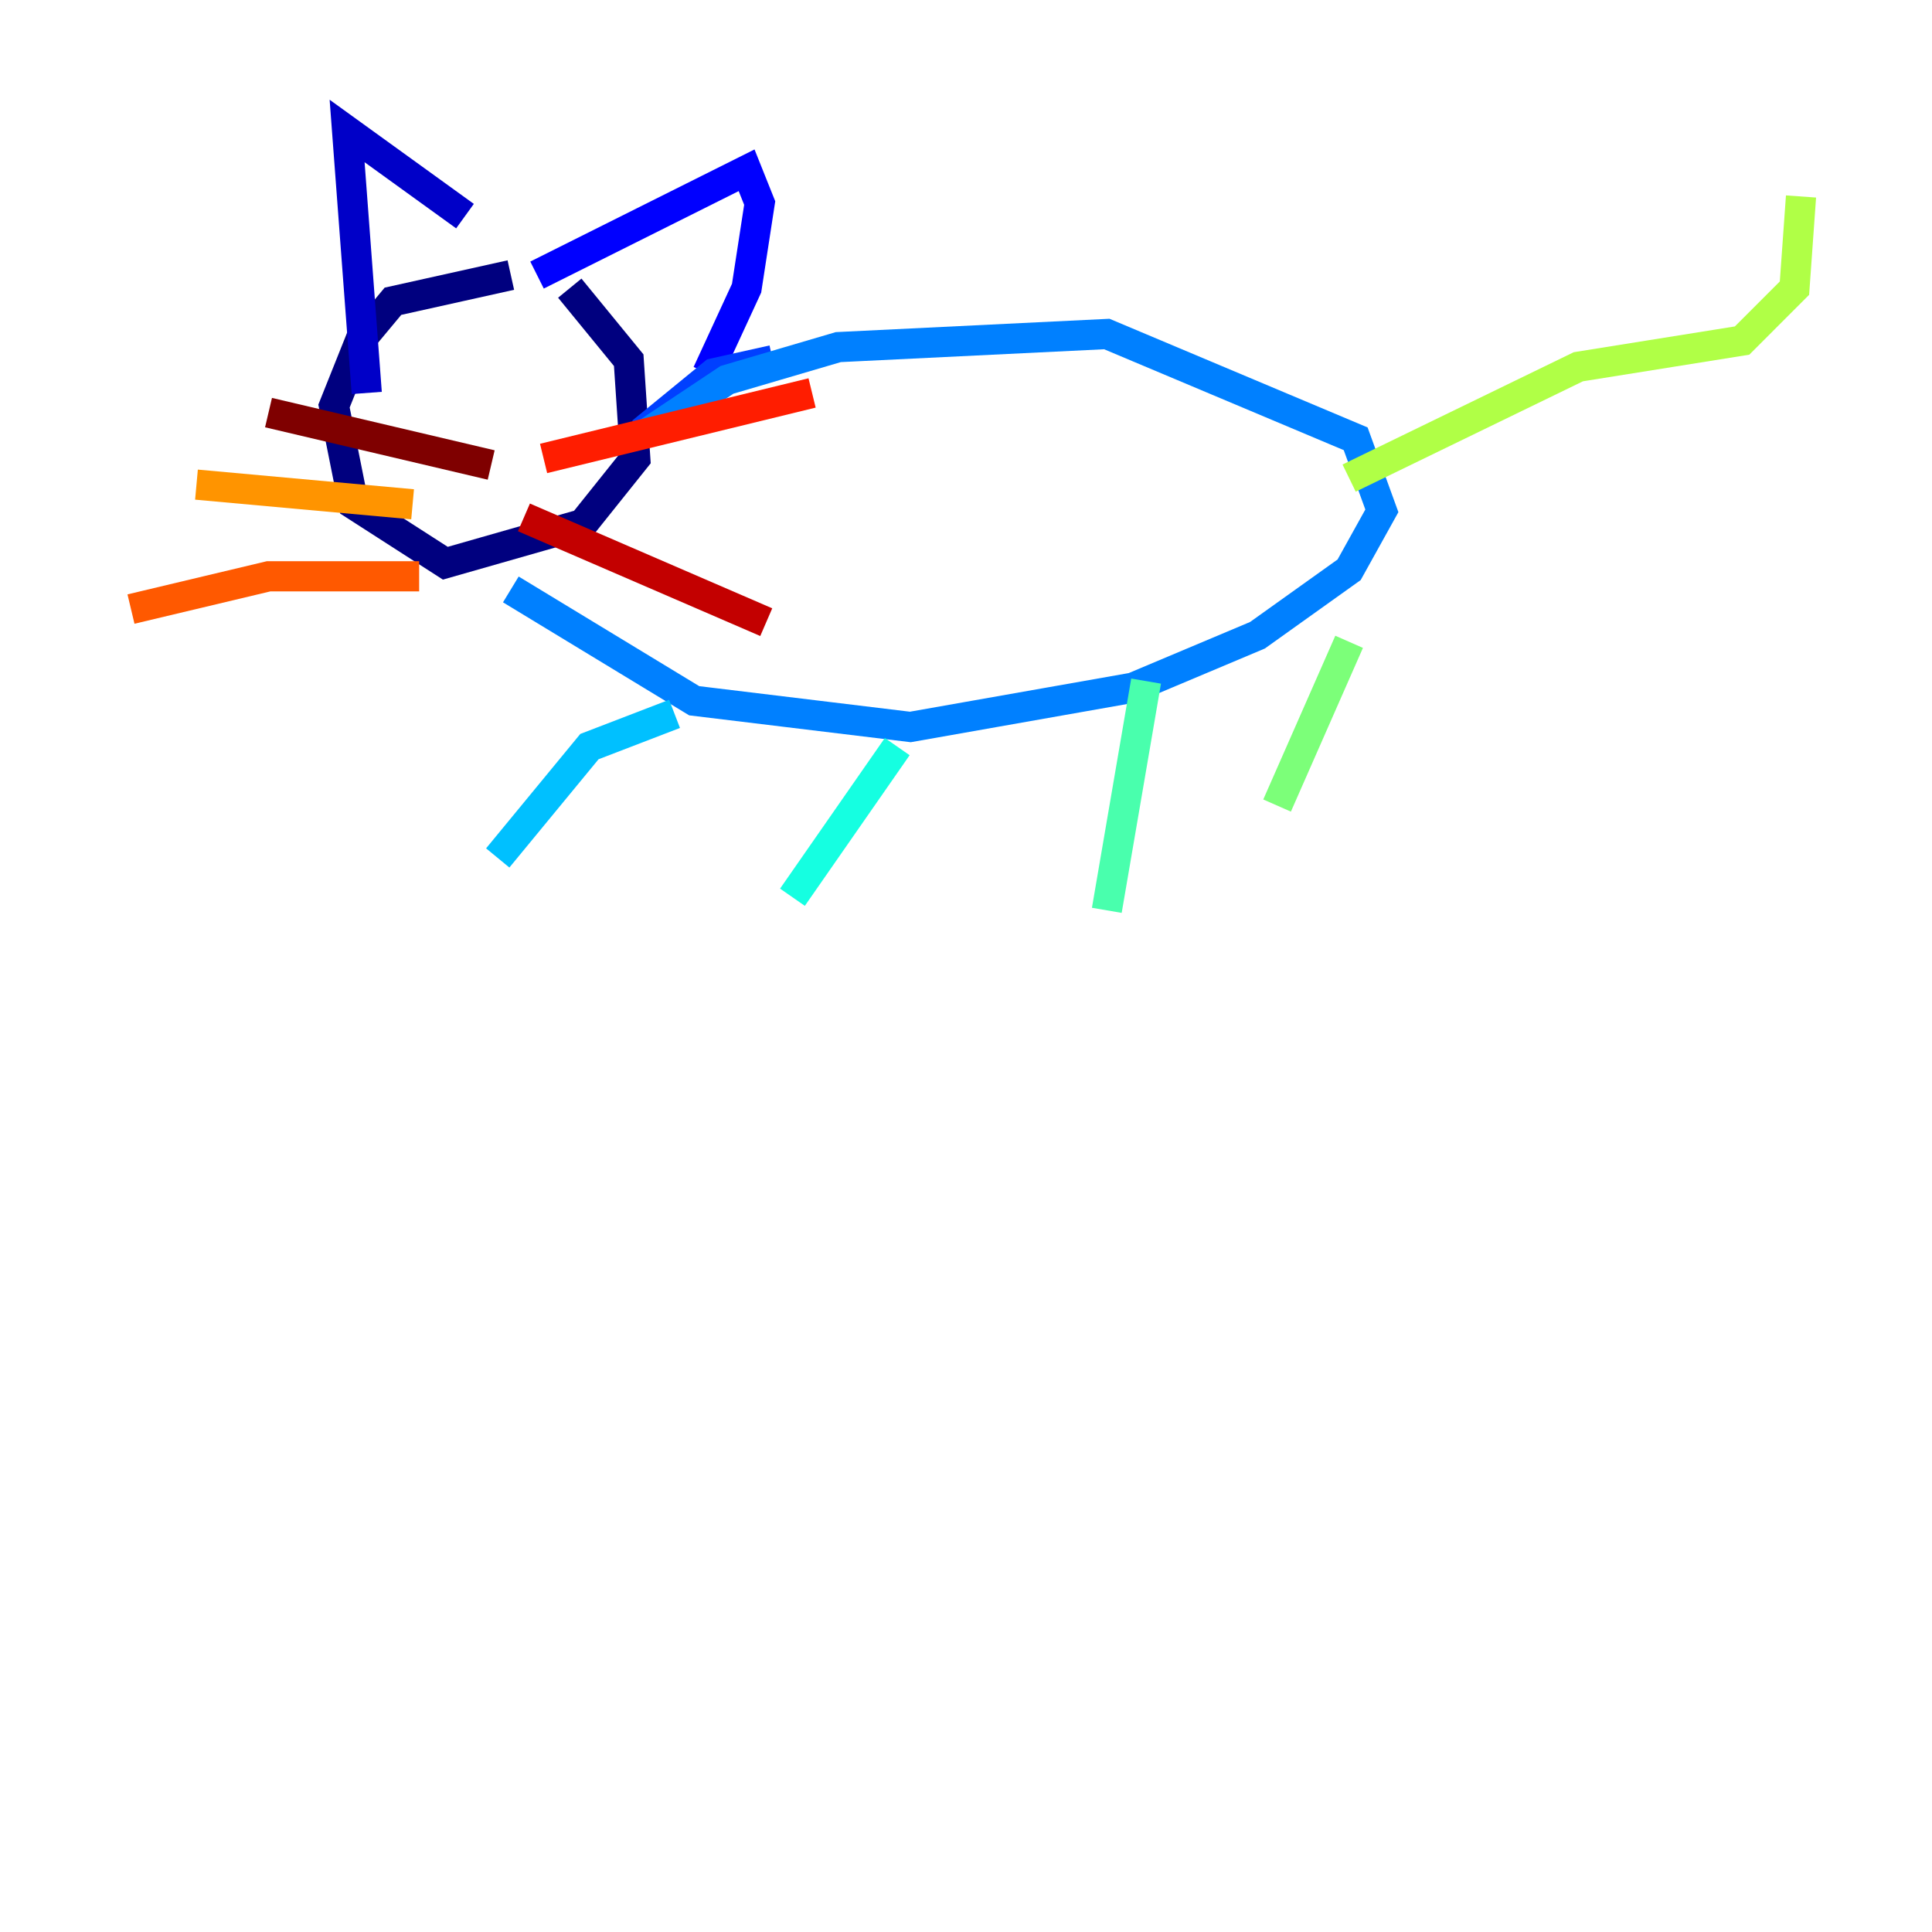<?xml version="1.0" encoding="utf-8" ?>
<svg baseProfile="tiny" height="128" version="1.2" viewBox="0,0,128,128" width="128" xmlns="http://www.w3.org/2000/svg" xmlns:ev="http://www.w3.org/2001/xml-events" xmlns:xlink="http://www.w3.org/1999/xlink"><defs /><polyline fill="none" points="33.844,18.224 26.034,19.959 23.864,22.563 22.129,26.902 23.43,33.41 29.505,37.315 38.617,34.712 42.088,30.373 41.654,23.864 37.749,19.091" stroke="#00007f" stroke-width="2" /><polyline fill="none" points="24.298,26.034 22.997,8.678 30.807,14.319" stroke="#0000c8" stroke-width="2" /><polyline fill="none" points="35.58,18.224 49.464,11.281 50.332,13.451 49.464,19.091 46.861,24.732" stroke="#0000ff" stroke-width="2" /><polyline fill="none" points="51.2,23.864 47.295,24.732 42.522,28.637" stroke="#0040ff" stroke-width="2" /><polyline fill="none" points="42.956,28.637 48.163,25.166 55.539,22.997 73.329,22.129 89.817,29.071 91.552,33.844 89.383,37.749 83.308,42.088 75.064,45.559 60.312,48.163 45.993,46.427 33.844,39.051" stroke="#0080ff" stroke-width="2" /><polyline fill="none" points="44.691,47.295 39.051,49.464 32.976,56.841" stroke="#00c0ff" stroke-width="2" /><polyline fill="none" points="59.444,49.464 52.502,59.444" stroke="#15ffe1" stroke-width="2" /><polyline fill="none" points="75.932,45.125 73.329,60.312" stroke="#49ffad" stroke-width="2" /><polyline fill="none" points="89.383,42.522 84.61,53.37" stroke="#7cff79" stroke-width="2" /><polyline fill="none" points="89.383,31.675 104.57,24.298 115.417,22.563 118.888,19.091 119.322,13.017" stroke="#b0ff46" stroke-width="2" /><polyline fill="none" points="29.939,25.6 29.939,25.6" stroke="#e4ff12" stroke-width="2" /><polyline fill="none" points="35.58,23.864 35.58,23.864" stroke="#ffcf00" stroke-width="2" /><polyline fill="none" points="27.336,33.41 13.017,32.108" stroke="#ff9400" stroke-width="2" /><polyline fill="none" points="27.77,38.183 17.79,38.183 8.678,40.352" stroke="#ff5900" stroke-width="2" /><polyline fill="none" points="36.014,30.373 53.803,26.034" stroke="#ff1d00" stroke-width="2" /><polyline fill="none" points="34.712,34.278 50.766,41.22" stroke="#c30000" stroke-width="2" /><polyline fill="none" points="32.542,30.807 17.79,27.336" stroke="#7f0000" stroke-width="2" /></svg>